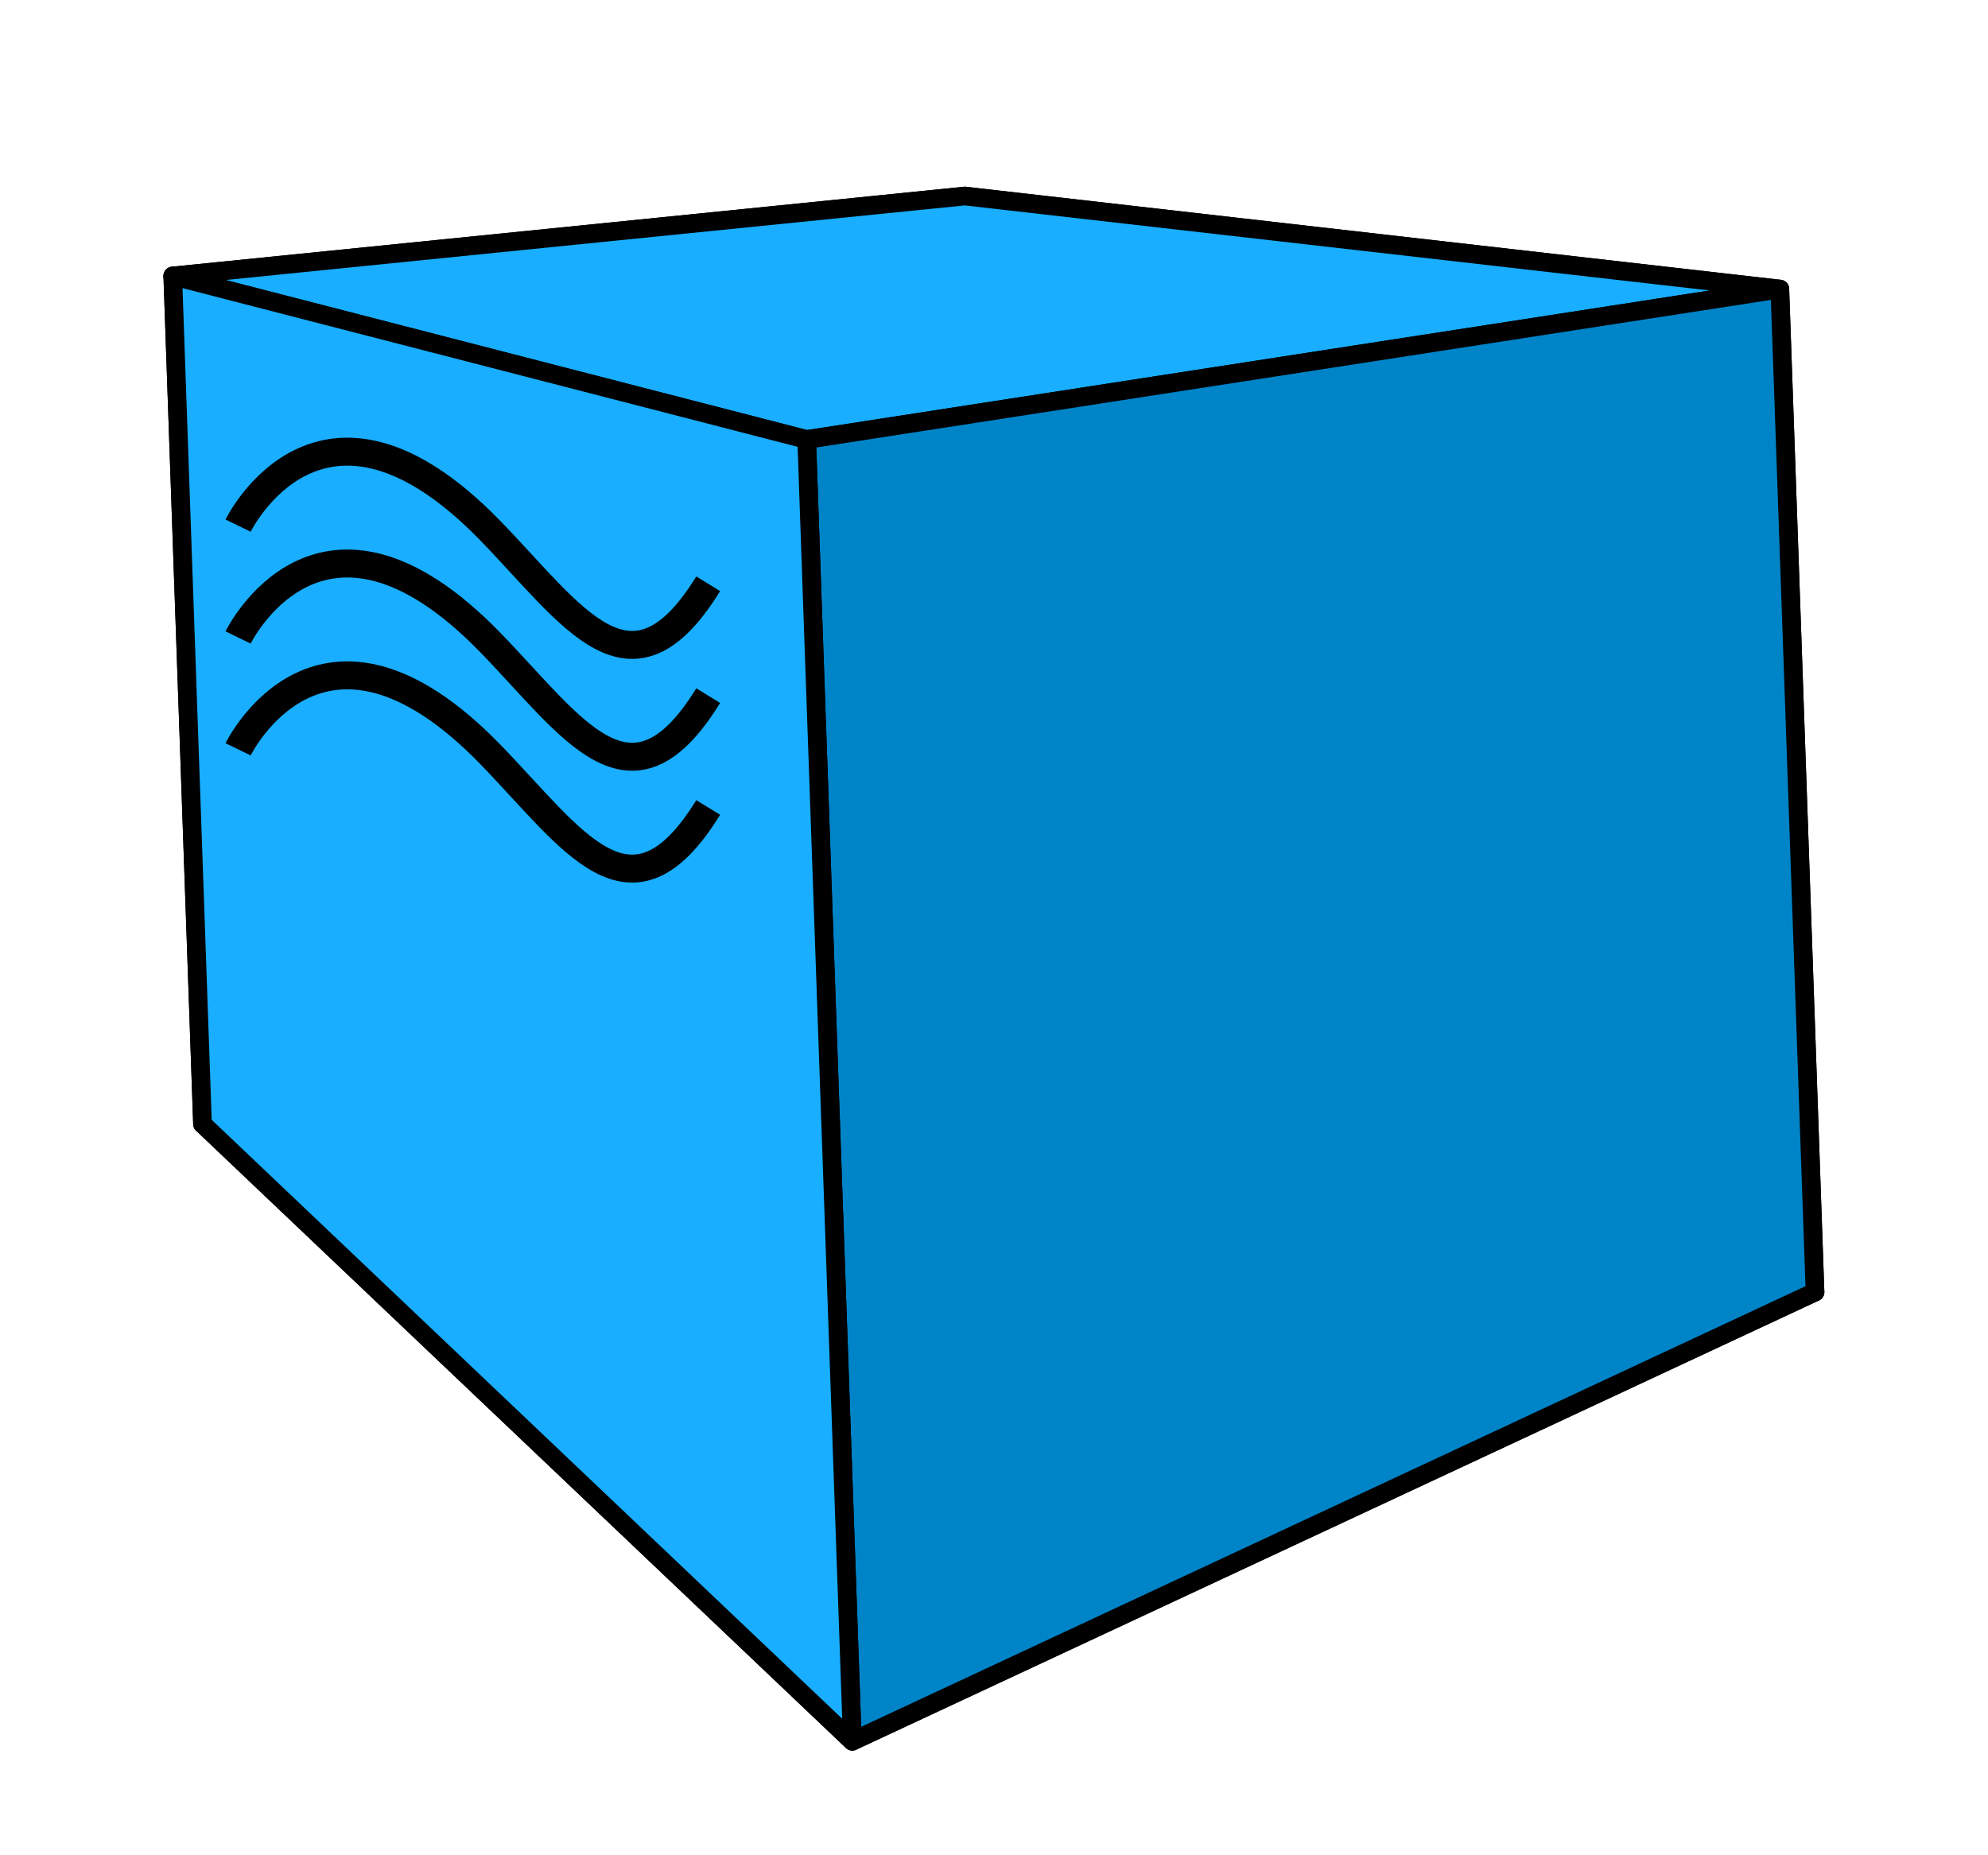 <svg width="794" height="741" viewBox="0 0 794 741" fill="none" xmlns="http://www.w3.org/2000/svg">
<path fill-rule="evenodd" clip-rule="evenodd" d="M80.877 448.948L340.421 695.515L724.913 516.085L395.302 361.967L80.877 448.948Z" fill="#AFAFDE" stroke="black" stroke-width="7.446" stroke-linejoin="round"/>
<path fill-rule="evenodd" clip-rule="evenodd" d="M69 110.241L80.877 448.948L395.302 361.967L385.355 78.302L69 110.241Z" fill="#353564" stroke="black" stroke-width="7.446" stroke-linejoin="round"/>
<path fill-rule="evenodd" clip-rule="evenodd" d="M385.355 78.302L710.866 115.469L724.914 516.085L395.303 361.967L385.355 78.302Z" fill="#E9E9FF" stroke="black" stroke-width="7.446" stroke-linejoin="round"/>
<path fill-rule="evenodd" clip-rule="evenodd" d="M69 110.241L322.189 175.569L710.865 115.469L385.355 78.302L69 110.241Z" fill="#19AEFF" stroke="black" stroke-width="7.446" stroke-linejoin="round"/>
<path fill-rule="evenodd" clip-rule="evenodd" d="M322.188 175.57L340.421 695.515L724.914 516.086L710.865 115.469L322.188 175.57Z" fill="#0084C8" stroke="black" stroke-width="7.446" stroke-linejoin="round"/>
<path fill-rule="evenodd" clip-rule="evenodd" d="M69 110.241L322.189 175.569L340.422 695.515L80.877 448.948L69 110.241Z" fill="#19AEFF" stroke="black" stroke-width="7.446" stroke-linejoin="round"/>
<path d="M95.097 209.957C95.097 209.957 128.002 142.21 195.749 211.892C228.689 245.774 251.882 283.51 282.852 233.184" stroke="black" stroke-width="11.169"/>
<path d="M95.097 254.632C95.097 254.632 128.002 186.885 195.749 256.568C228.689 290.449 251.882 328.186 282.852 277.86" stroke="black" stroke-width="11.169"/>
<path d="M95.097 299.308C95.097 299.308 128.002 231.561 195.749 301.244C228.689 335.125 251.882 372.861 282.852 322.535" stroke="black" stroke-width="11.169"/>
</svg>
